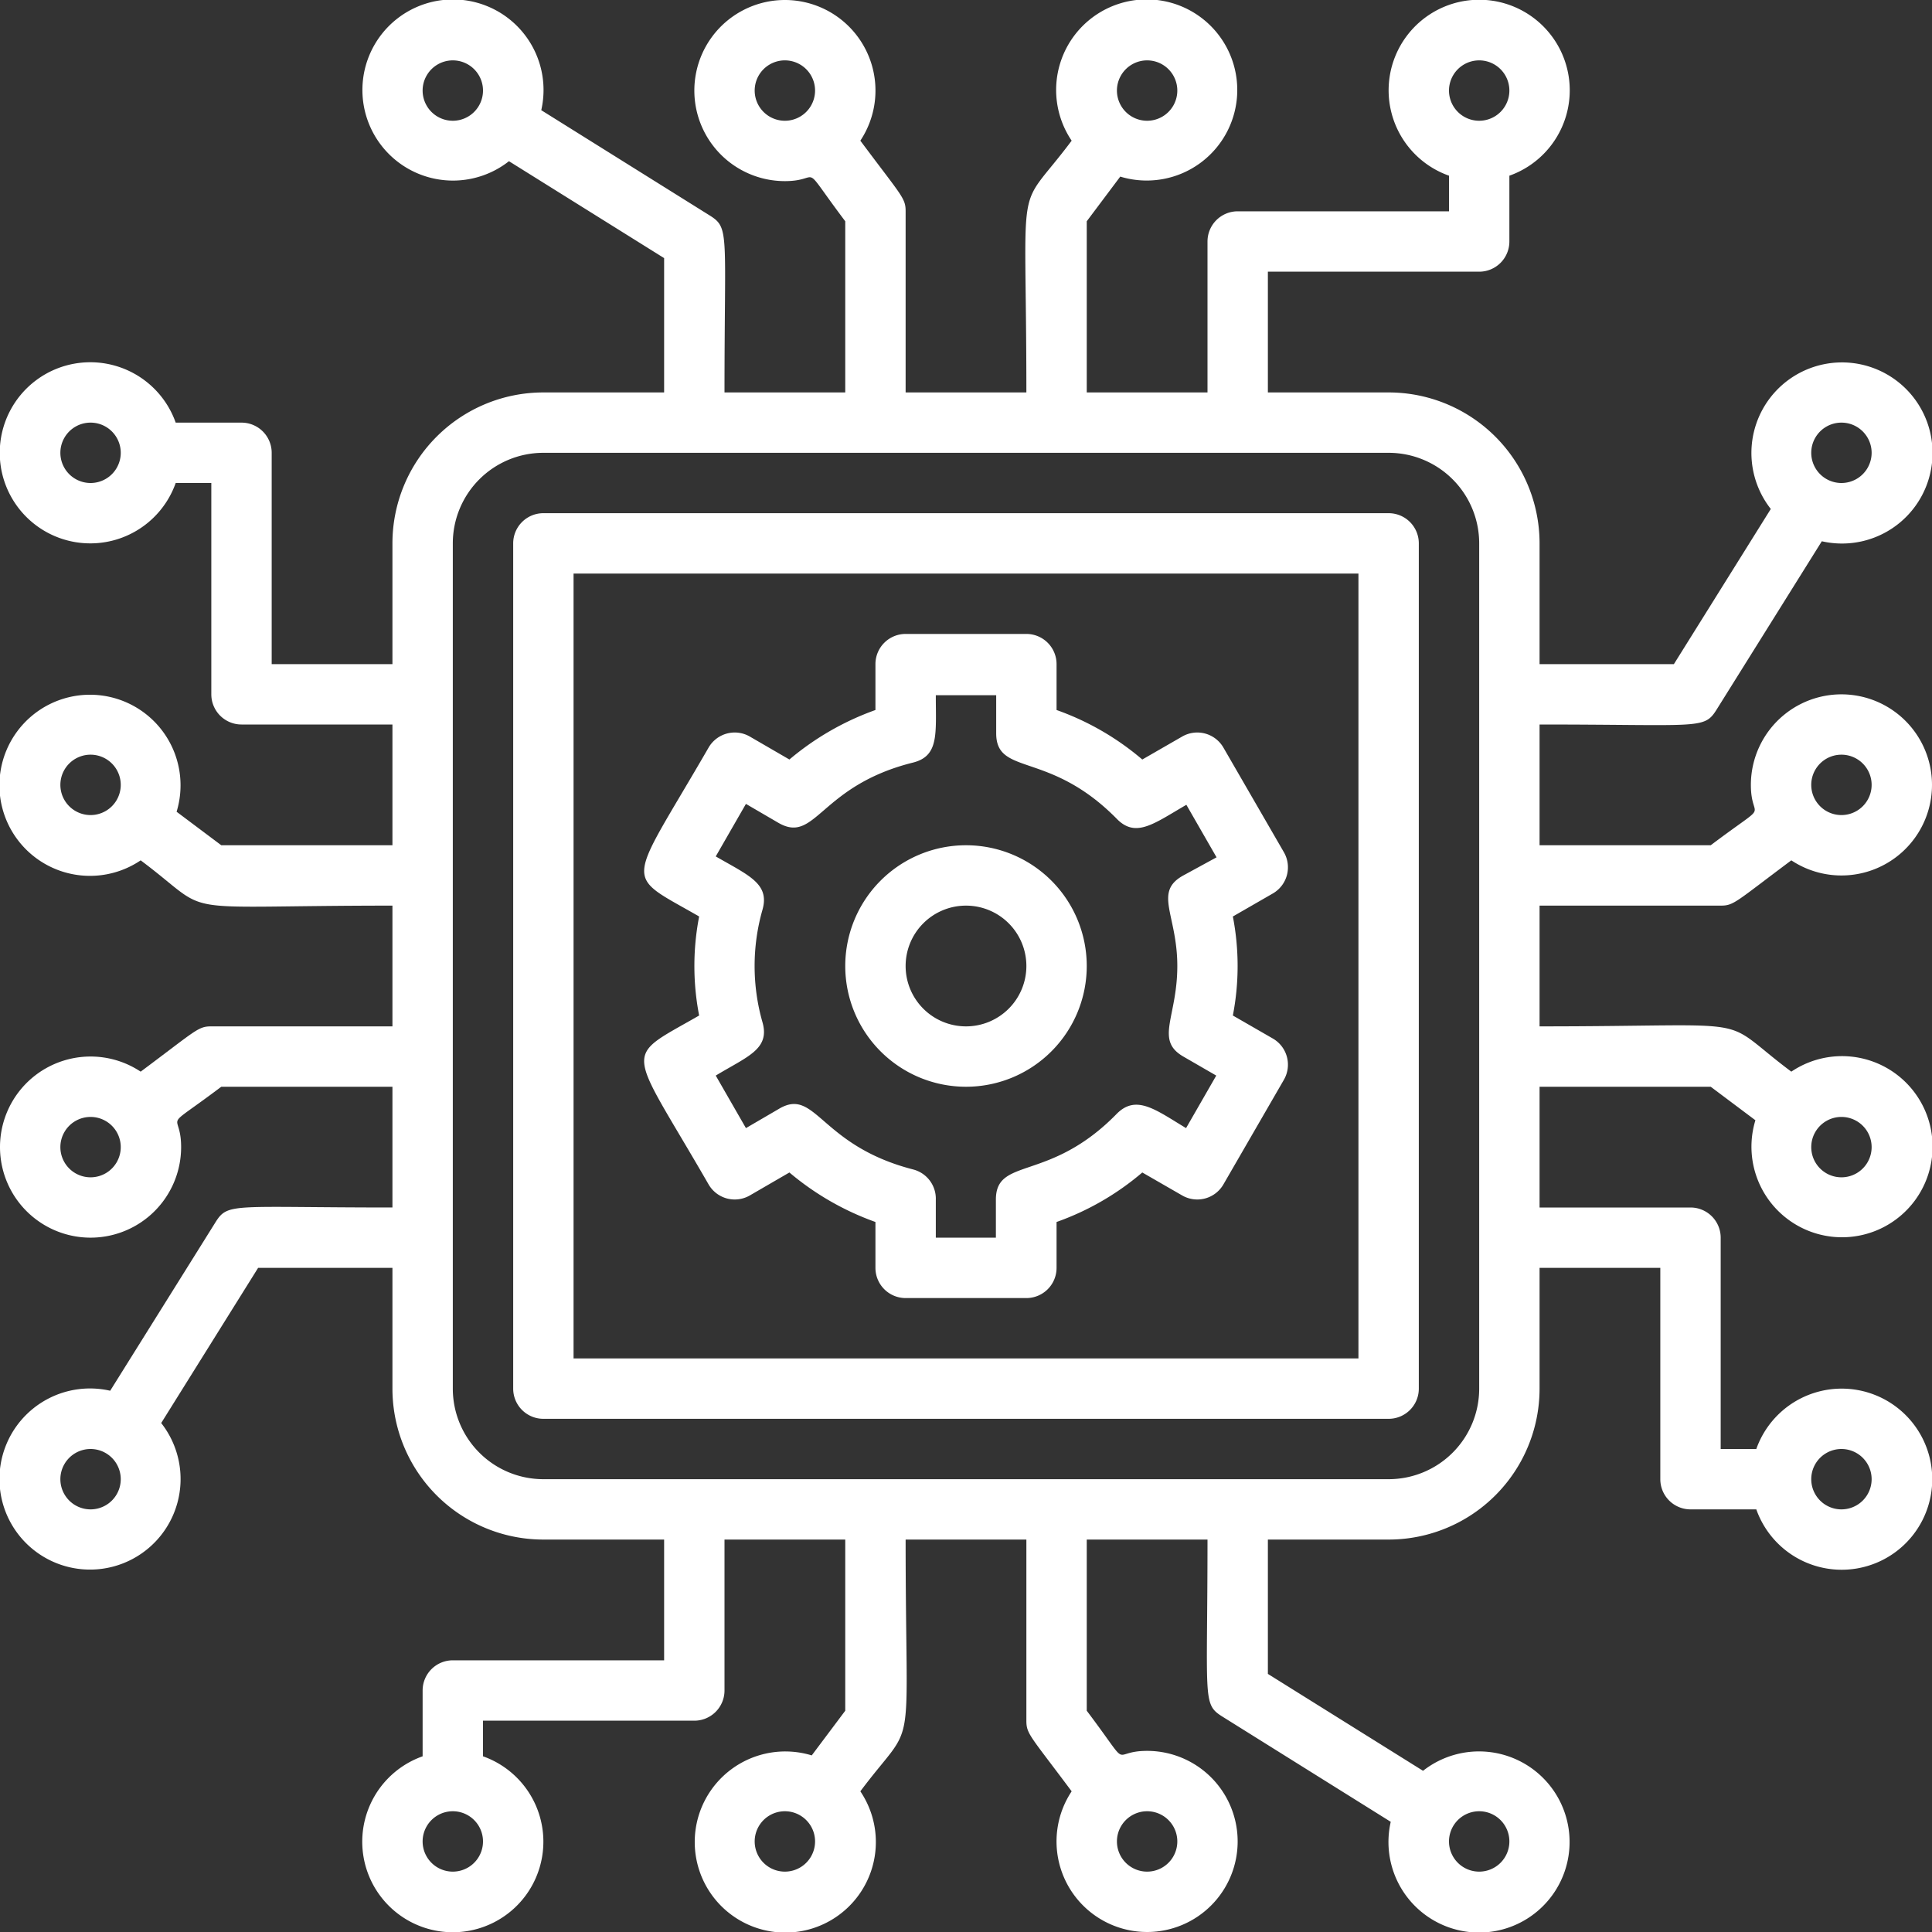 <svg xmlns="http://www.w3.org/2000/svg" fill="white"  viewBox="0 0 64 64"><rect x="0" y="0" width="64" height="64" fill="#333333" stroke="none"/><title>Technology</title><g id="Technology"><path d="M46,17H18a1,1,0,0,0-1,1V46a1,1,0,0,0,1,1H46a1,1,0,0,0,1-1V18A1,1,0,0,0,46,17ZM45,45H19V19H45Z"/><path d="M32,36a4,4,0,1,0-4-4A4,4,0,0,0,32,36Zm0-6a2,2,0,1,1-2,2A2,2,0,0,1,32,30Z"/><path d="M57,30c.44,0,.49-.12,2.34-1.5A3,3,0,1,0,58,26c0,1.28.74.44-1.33,2H51V24c5.27,0,5.44.17,5.85-.47l3.5-5.6a3,3,0,1,0-1.69-1.07L55.45,22H51V18a5,5,0,0,0-5-5H42V9h7a1,1,0,0,0,1-1V5.82a3,3,0,1,0-2,0V7H41a1,1,0,0,0-1,1v5H36V7.33l1.11-1.48A3,3,0,1,0,35.5,4.66C33.6,7.2,34,5.43,34,13H30V7c0-.44-.12-.49-1.5-2.34A3,3,0,1,0,26,6c1.28,0,.44-.74,2,1.33V13H24c0-5.27.17-5.44-.47-5.85l-5.6-3.5a3,3,0,1,0-1.07,1.69L22,8.55V13H18a5,5,0,0,0-5,5v4H9V15a1,1,0,0,0-1-1H5.82a3,3,0,1,0,0,2H7v7a1,1,0,0,0,1,1h5v4H7.33L5.85,26.89A3,3,0,1,0,4.66,28.5C7.2,30.4,5.43,30,13,30v4H7c-.44,0-.49.12-2.34,1.5A3,3,0,1,0,6,38c0-1.28-.74-.44,1.33-2H13v4c-5.27,0-5.44-.17-5.85.47l-3.5,5.6a3,3,0,1,0,1.69,1.07L8.55,42H13v4a5,5,0,0,0,5,5h4v4H15a1,1,0,0,0-1,1v2.18a3,3,0,1,0,2,0V57h7a1,1,0,0,0,1-1V51h4v5.67l-1.11,1.48a3,3,0,1,0,1.61,1.19C30.4,56.8,30,58.57,30,51h4v6c0,.44.12.49,1.5,2.34A3,3,0,1,0,38,58c-1.28,0-.44.74-2-1.33V51h4c0,5.27-.17,5.44.47,5.85l5.6,3.5a3,3,0,1,0,1.07-1.69L42,55.45V51h4a5,5,0,0,0,5-5V42h4v7a1,1,0,0,0,1,1h2.18a3,3,0,1,0,0-2H57V41a1,1,0,0,0-1-1H51V36h5.67l1.48,1.11a3,3,0,1,0,1.19-1.61C56.8,33.6,58.57,34,51,34V30Zm4-5a1,1,0,0,1,0,2A1,1,0,0,1,61,25Zm0-11a1,1,0,0,1,0,2A1,1,0,0,1,61,14ZM49,2a1,1,0,0,1,0,2A1,1,0,0,1,49,2ZM38,2a1,1,0,0,1,0,2A1,1,0,0,1,38,2ZM25,3a1,1,0,0,1,2,0A1,1,0,0,1,25,3ZM15,4a1,1,0,0,1,0-2A1,1,0,0,1,15,4ZM3,16a1,1,0,0,1,0-2A1,1,0,0,1,3,16ZM2,26a1,1,0,0,1,2,0A1,1,0,0,1,2,26ZM3,39a1,1,0,0,1,0-2A1,1,0,0,1,3,39ZM3,50a1,1,0,0,1,0-2A1,1,0,0,1,3,50ZM15,62a1,1,0,0,1,0-2A1,1,0,0,1,15,62Zm11,0a1,1,0,0,1,0-2A1,1,0,0,1,26,62Zm13-1a1,1,0,0,1-2,0A1,1,0,0,1,39,61Zm10-1a1,1,0,0,1,0,2A1,1,0,0,1,49,60ZM61,48a1,1,0,0,1,0,2A1,1,0,0,1,61,48Zm1-10a1,1,0,0,1-2,0A1,1,0,0,1,62,38ZM49,46a3,3,0,0,1-3,3H18a3,3,0,0,1-3-3V18a3,3,0,0,1,3-3H46a3,3,0,0,1,3,3Z"/><path d="M23.47,39.23a1,1,0,0,0,1.37.37l1.31-.76A9.21,9.21,0,0,0,29,40.48V42a1,1,0,0,0,1,1h4a1,1,0,0,0,1-1V40.48a9,9,0,0,0,2.84-1.64l1.32.76a1,1,0,0,0,1.37-.37l2-3.46a1,1,0,0,0-.37-1.37l-1.32-.76a8.61,8.61,0,0,0,0-3.28l1.32-.76a1,1,0,0,0,.37-1.37l-2-3.46a1,1,0,0,0-1.37-.37l-1.32.76A9,9,0,0,0,35,23.52V22a1,1,0,0,0-1-1H30a1,1,0,0,0-1,1v1.52a9.21,9.21,0,0,0-2.85,1.64l-1.31-.76a1,1,0,0,0-1.37.37c-2.71,4.69-2.86,4.12-.31,5.59a8.61,8.61,0,0,0,0,3.28C20.59,35.12,20.78,34.56,23.47,39.23Zm1.79-5.36a6.79,6.79,0,0,1,0-3.74c.24-.86-.46-1.13-1.55-1.76l1-1.74,1.08.63c1.24.71,1.36-1.23,4.46-2,.86-.22.75-.95.75-2.23h2v1.26c0,1.43,1.76.56,4,2.84.63.64,1.23.15,2.3-.47l1,1.74L39.2,29c-1,.55-.2,1.3-.2,3s-.75,2.45.2,3l1.09.63-1,1.74c-1-.6-1.65-1.13-2.3-.47-2.23,2.28-4,1.41-4,2.84V41H31V39.74a1,1,0,0,0-.75-1c-3.11-.8-3.22-2.75-4.46-2l-1.08.63-1-1.74C24.75,35,25.51,34.76,25.26,33.87Z"/></g></svg>